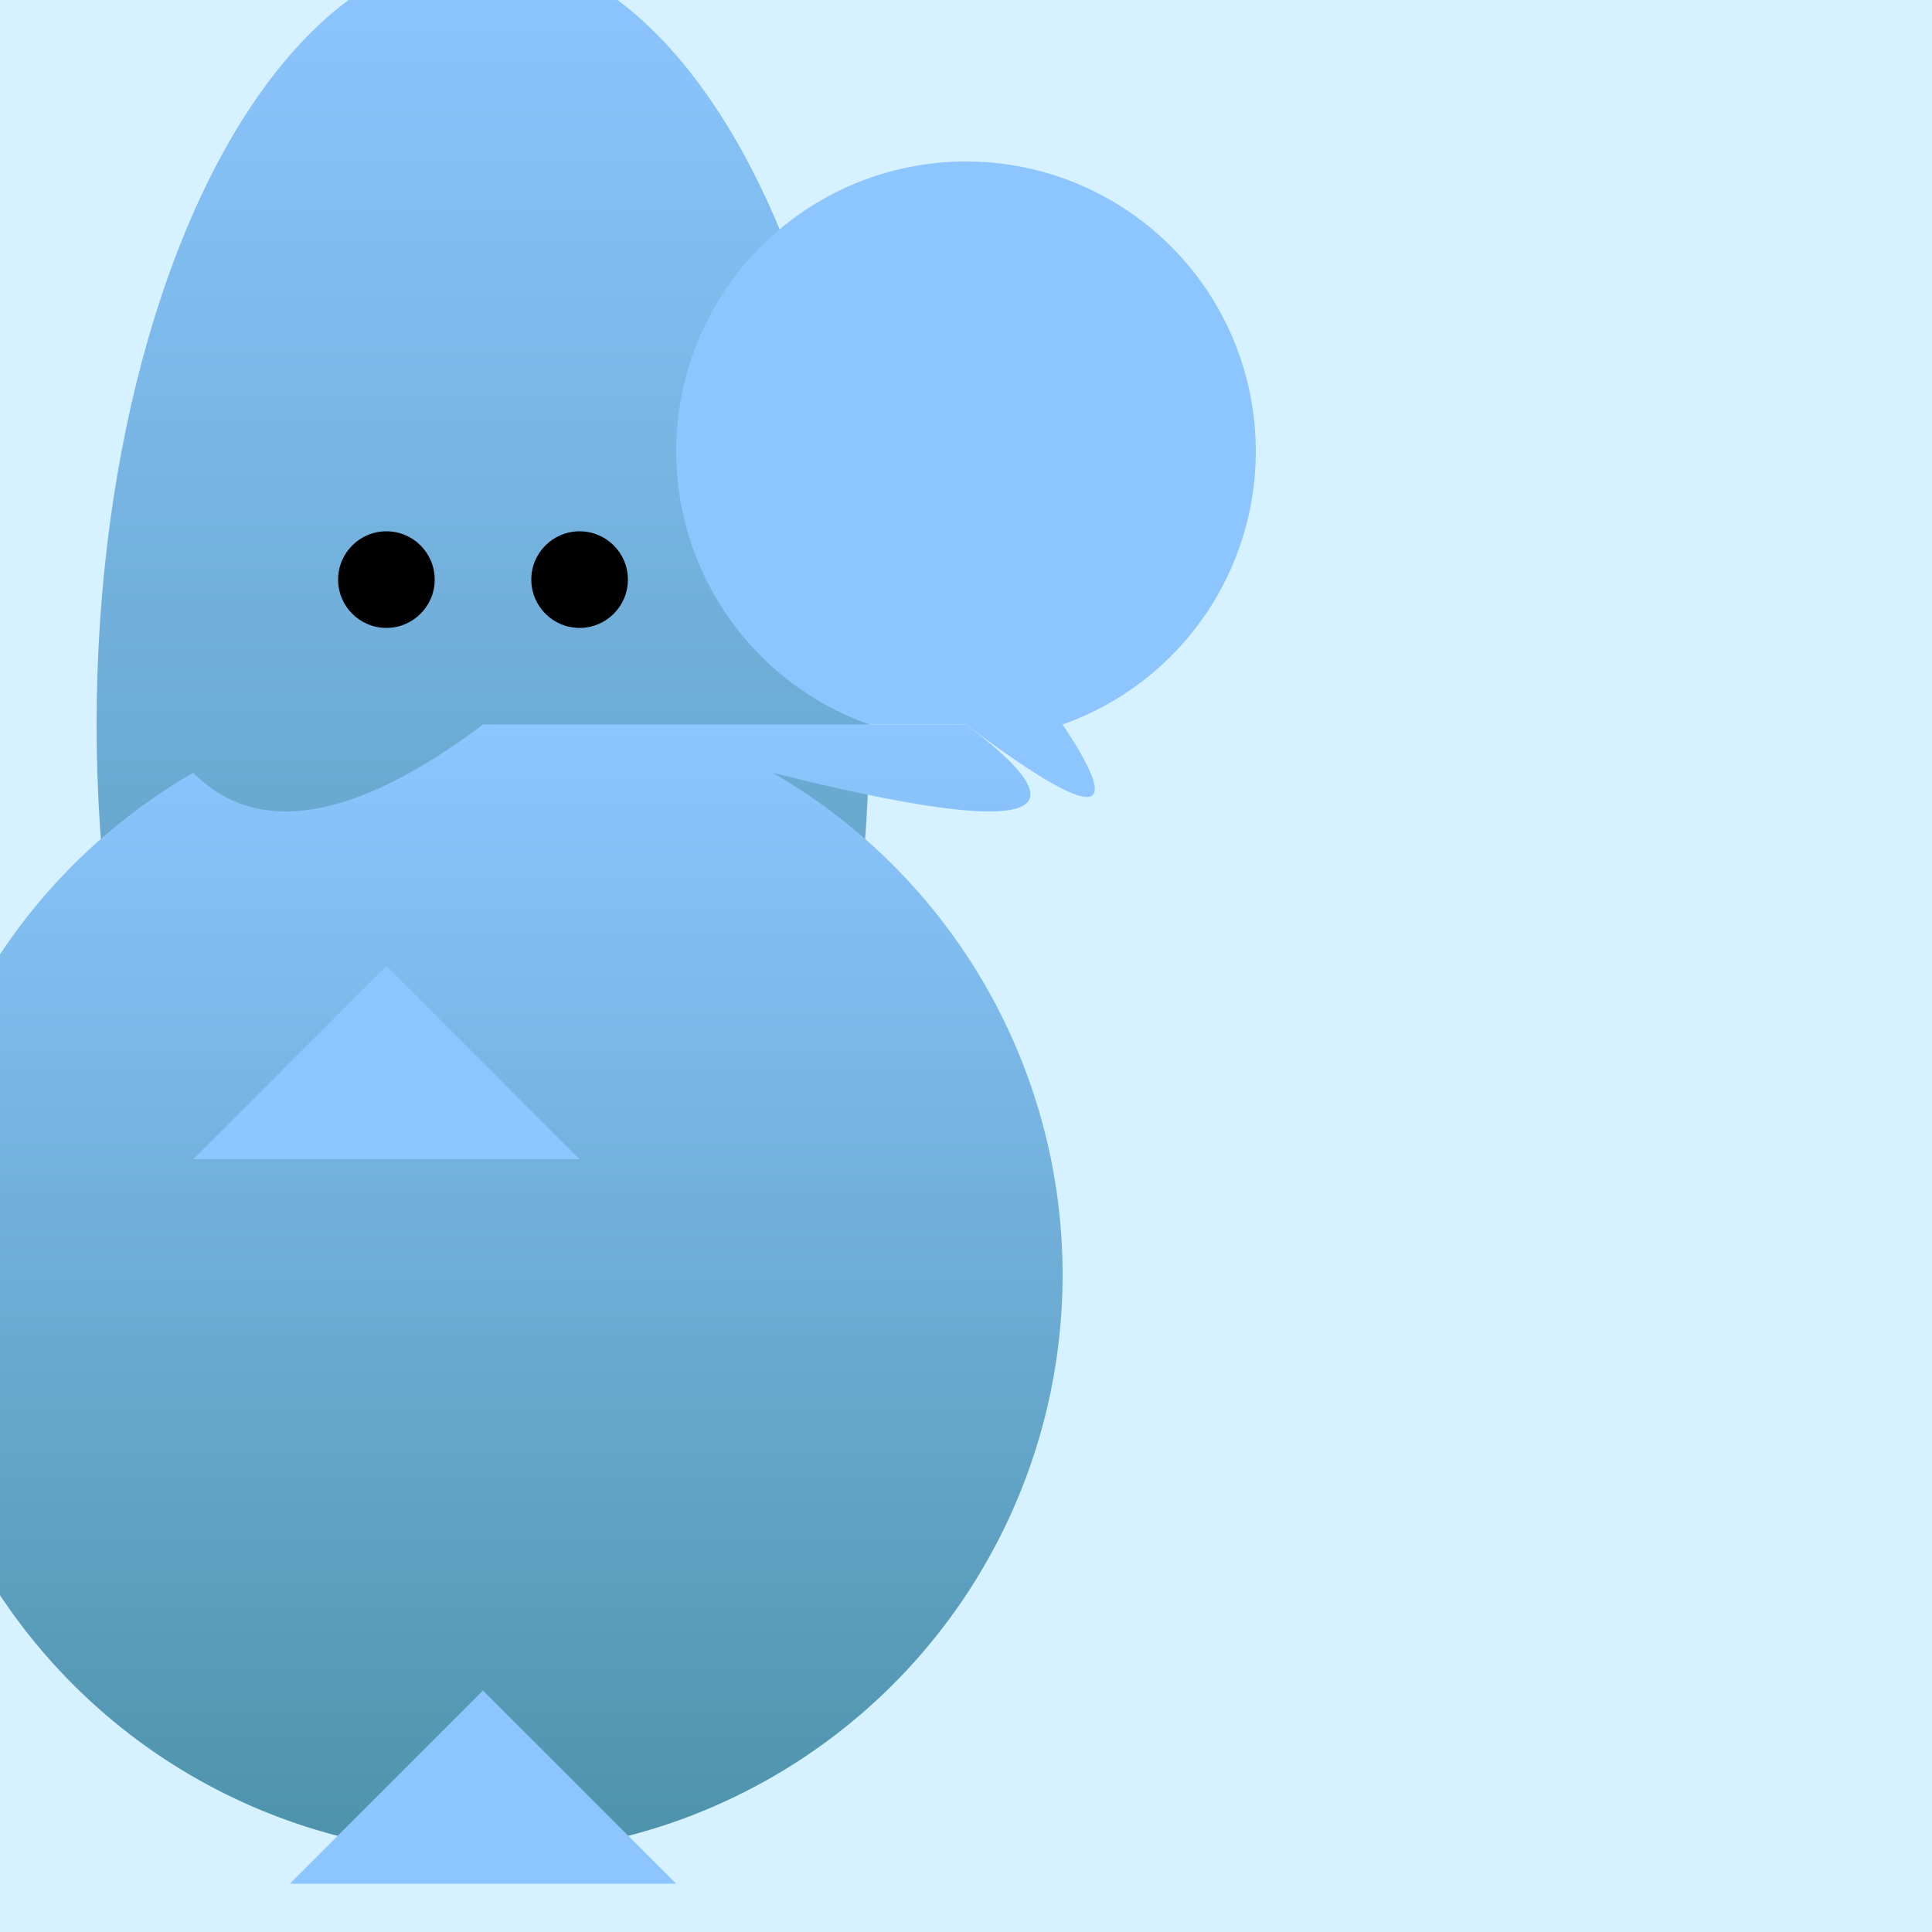 <svg width="200" height="200" viewBox="0 0 200 200" xmlns="http://www.w3.org/2000/svg">

  <!-- Background -->
  <rect x="0" y="0" width="200" height="200" fill="#D6F1FF"/>

  <!-- Dolphin Body -->
  <ellipse cx="50" cy="75" rx="40" ry="80" fill="url(#dolphinGradient)" />
  <path d="M50,75 Q30,90 20,80 A60,60 0 1 0 80,80 Q120,90 100,75" fill="url(#dolphinGradient)" />

  <!-- Fins -->
  <path d="M40,100 Q30,110 20,120 L60,120 Z" fill="#8DC6FF"/>
  <path d="M50,175 Q40,185 30,195 L70,195 Z" fill="#8DC6FF"/>

  <!-- Tail -->
  <path d="M100,75 Q120,90 110,75 A30,30 0 1 0 90,75" fill="#8DC6FF"/>

  <!-- Eyes -->
  <circle cx="40" cy="60" r="5" fill="black"/>
  <circle cx="60" cy="60" r="5" fill="black"/>

  <!-- Gradient for Dolphin Body -->
  <defs>
    <linearGradient id="dolphinGradient" gradientTransform="rotate(90)">
      <stop offset="0%" stop-color="#8DC6FF"/>
      <stop offset="100%" stop-color="#4D92AA"/>
    </linearGradient>
  </defs>

</svg>